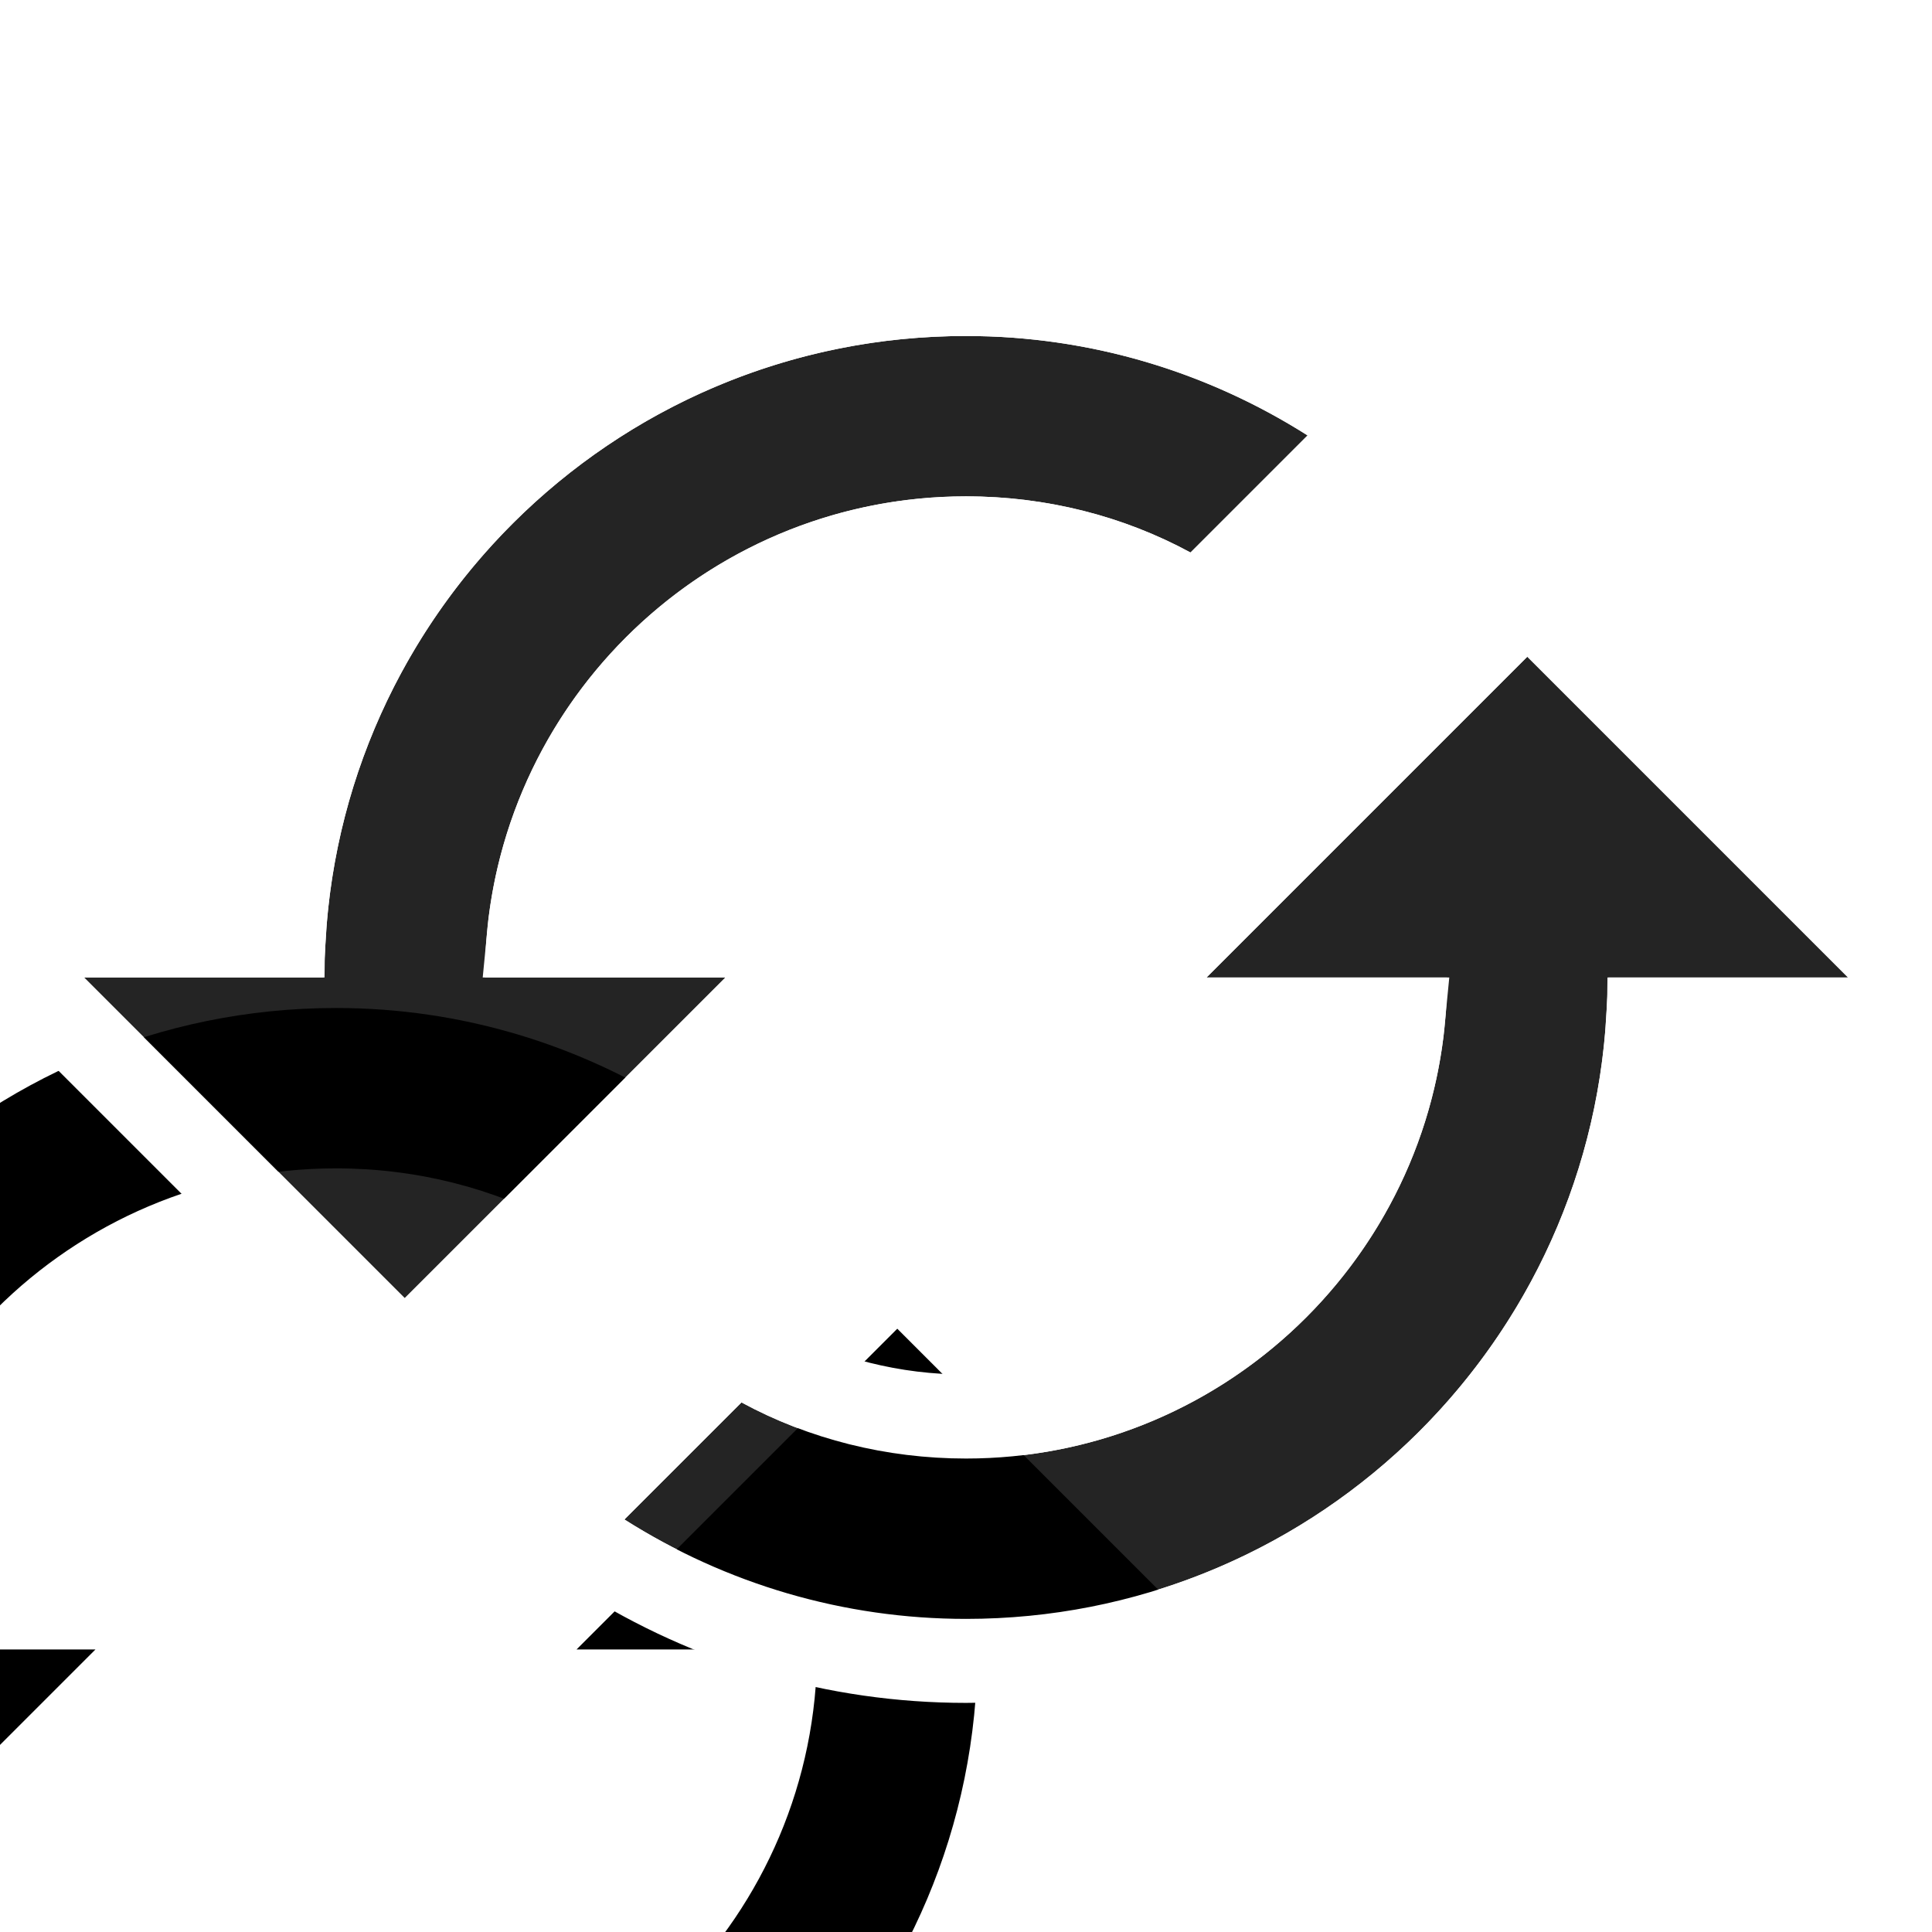 <svg xmlns="http://www.w3.org/2000/svg" xmlns:xlink="http://www.w3.org/1999/xlink" width="46" height="46" viewBox="0 0 46 46">
  <defs>
    <path id="icon-refresh-a" d="M36.364,15.636 L28.727,23.273 L34.455,23.273 C34.455,29.592 29.319,34.727 23,34.727 C21.072,34.727 19.239,34.25 17.655,33.391 L14.867,36.178 C17.215,37.667 20.003,38.545 23,38.545 C31.438,38.545 38.273,31.711 38.273,23.273 L44,23.273 L36.364,15.636 Z M11.545,23.273 C11.545,16.954 16.681,11.818 23,11.818 C24.928,11.818 26.761,12.295 28.345,13.155 L31.133,10.367 C28.785,8.878 25.997,8 23,8 C14.562,8 7.727,14.835 7.727,23.273 L2,23.273 L9.636,30.909 L17.273,23.273 L11.545,23.273 Z"/>
    <filter id="icon-refresh-b" width="203.9%" height="224.4%" x="-52%" y="-62.2%" filterUnits="objectBoundingBox">
      <feMorphology in="SourceAlpha" radius="3" result="shadowSpreadInner1"/>
      <feGaussianBlur in="shadowSpreadInner1" result="shadowBlurInner1" stdDeviation="7.5"/>
      <feOffset dx="-15" dy="16" in="shadowBlurInner1" result="shadowOffsetInner1"/>
      <feComposite in="shadowOffsetInner1" in2="SourceAlpha" k2="-1" k3="1" operator="arithmetic" result="shadowInnerInner1"/>
      <feColorMatrix in="shadowInnerInner1" values="0 0 0 0 0   0 0 0 0 0   0 0 0 0 0  0 0 0 0.5 0"/>
    </filter>
  </defs>
  <g fill="none" fill-rule="evenodd">
    <use fill="#000" fill-opacity=".859" xlink:href="#icon-refresh-a"/>
    <use fill="#000" filter="url(#icon-refresh-b)" xlink:href="#icon-refresh-a"/>
    <path stroke="#FFF" stroke-width="2" d="M39.243,24.273 C38.726,32.797 31.655,39.545 23,39.545 C19.895,39.545 16.912,38.659 14.332,37.023 L13.277,36.354 L17.475,32.156 L18.131,32.512 C19.594,33.305 21.266,33.727 23,33.727 C28.43,33.727 32.903,29.572 33.407,24.273 L26.313,24.273 L36.364,14.222 L46.414,24.273 L39.243,24.273 Z M12.593,22.273 L19.687,22.273 L9.636,32.323 L-0.414,22.273 L6.757,22.273 C7.274,13.748 14.345,7 23,7 C26.105,7 29.088,7.886 31.668,9.523 L32.723,10.191 L28.525,14.389 L27.869,14.034 C26.406,13.241 24.734,12.818 23,12.818 C17.57,12.818 13.097,16.974 12.593,22.273 Z"/>
  </g>
</svg>
